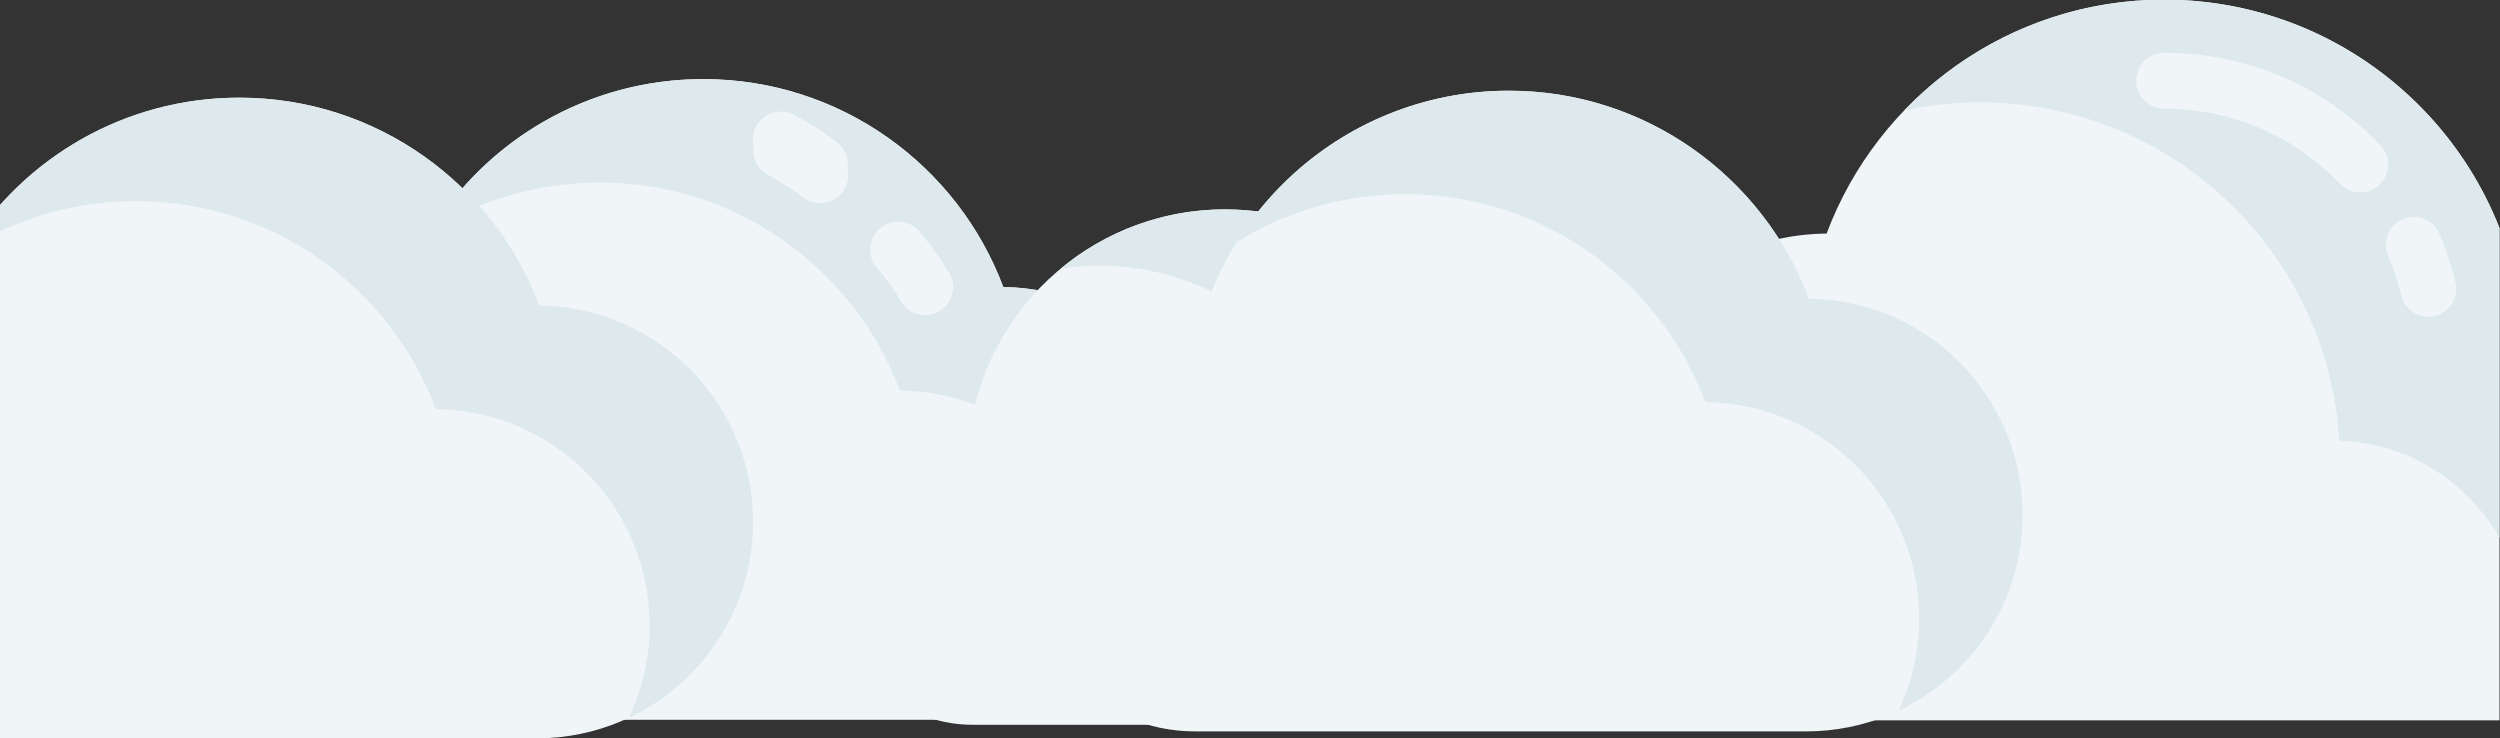 <?xml version="1.0" encoding="UTF-8" standalone="no"?>
<svg
   xmlns:dc="http://purl.org/dc/elements/1.1/"
   xmlns:cc="http://creativecommons.org/ns#"
   xmlns:rdf="http://www.w3.org/1999/02/22-rdf-syntax-ns#"
   xmlns:svg="http://www.w3.org/2000/svg"
   xmlns="http://www.w3.org/2000/svg"
   xmlns:xlink="http://www.w3.org/1999/xlink"
   xmlns:sodipodi="http://sodipodi.sourceforge.net/DTD/sodipodi-0.dtd"
   xmlns:inkscape="http://www.inkscape.org/namespaces/inkscape"
   id="Capa_1"
   enable-background="new 0 0 510 510"
   height="152.489"
   viewBox="0 0 514.299 151.893"
   width="516.316"
   version="1.1"
   sodipodi:docname="SpaceShipCloud4L.svg"
   inkscape:version="1.0.1 (3bc2e813f5, 2020-09-07)">
  <rect x="0" y="0" width="514.299" height="151.893" fill="#333333" stroke="none"/>
  <defs
     id="defs134">
    <clipPath
       clipPathUnits="userSpaceOnUse"
       id="clipPath910">
      <rect
         style="fill:#800000;fill-opacity:1;stroke-width:0.885"
         id="rect912"
         width="392.811"
         height="510.102"
         x="57.937"
         y="-35.432" />
    </clipPath>
    <clipPath
       clipPathUnits="userSpaceOnUse"
       id="clipPath914">
      <rect
         style="fill:#800000;fill-opacity:1;stroke-width:1.007"
         id="rect916"
         width="510.133"
         height="508.109"
         x="0"
         y="1.431" />
    </clipPath>
    <clipPath
       clipPathUnits="userSpaceOnUse"
       id="clipPath918">
      <rect
         style="fill:#800000;fill-opacity:1;stroke-width:0.885"
         id="rect920"
         width="392.811"
         height="510.102"
         x="57.937"
         y="-35.432" />
    </clipPath>
    <clipPath
       clipPathUnits="userSpaceOnUse"
       id="clipPath922">
      <rect
         style="fill:#800000;fill-opacity:1;stroke-width:1.011"
         id="rect924"
         width="512.134"
         height="510.102"
         x="0"
         y="1.437" />
    </clipPath>
    <clipPath
       clipPathUnits="userSpaceOnUse"
       id="clipPath926">
      <rect
         style="fill:#800000;fill-opacity:1;stroke-width:1.007"
         id="rect928"
         width="510.133"
         height="508.109"
         x="0"
         y="1.431" />
    </clipPath>
    <clipPath
       clipPathUnits="userSpaceOnUse"
       id="clipPath930">
      <rect
         style="fill:#800000;fill-opacity:1;stroke-width:1.011"
         id="rect932"
         width="512.134"
         height="510.102"
         x="0"
         y="1.437" />
    </clipPath>
    <clipPath
       clipPathUnits="userSpaceOnUse"
       id="clipPath934">
      <rect
         style="fill:#800000;fill-opacity:1;stroke-width:0.885"
         id="rect936"
         width="392.811"
         height="510.102"
         x="57.937"
         y="-35.432" />
    </clipPath>
    <clipPath
       clipPathUnits="userSpaceOnUse"
       id="clipPath938">
      <rect
         style="fill:#800000;fill-opacity:1;stroke-width:1.007"
         id="rect940"
         width="510.133"
         height="508.109"
         x="0"
         y="1.431" />
    </clipPath>
    <clipPath
       clipPathUnits="userSpaceOnUse"
       id="clipPath942">
      <rect
         style="fill:#800000;fill-opacity:1;stroke-width:1.287"
         id="rect944"
         width="647.072"
         height="654.257"
         x="-214.203"
         y="-463.29"
         transform="rotate(45.484)" />
    </clipPath>
    <clipPath
       clipPathUnits="userSpaceOnUse"
       id="clipPath946">
      <rect
         style="fill:#800000;fill-opacity:1;stroke-width:1.96"
         id="rect948"
         width="993.242"
         height="989.302"
         x="-243.954"
         y="-333.174" />
    </clipPath>
    <clipPath
       clipPathUnits="userSpaceOnUse"
       id="clipPath2314">
      <rect
         style="fill:#333333;fill-opacity:1;stroke-width:0.996"
         id="rect2316"
         width="513.031"
         height="526.626"
         x="-2.862"
         y="0" />
    </clipPath>
    <clipPath
       clipPathUnits="userSpaceOnUse"
       id="clipPath2318">
      <rect
         style="fill:#333333;fill-opacity:1;stroke-width:0.996"
         id="rect2320"
         width="513.031"
         height="526.626"
         x="-2.862"
         y="0" />
    </clipPath>
    <clipPath
       clipPathUnits="userSpaceOnUse"
       id="clipPath2322">
      <rect
         style="fill:#333333;fill-opacity:1;stroke-width:1.338"
         id="rect2324"
         width="689.304"
         height="707.57"
         x="84.876"
         y="-269.734" />
    </clipPath>
    <clipPath
       clipPathUnits="userSpaceOnUse"
       id="clipPath2326">
      <rect
         style="fill:#333333;fill-opacity:1;stroke-width:0.996"
         id="rect2328"
         width="513.031"
         height="526.626"
         x="-2.862"
         y="0" />
    </clipPath>
    <clipPath
       clipPathUnits="userSpaceOnUse"
       id="clipPath2330">
      <rect
         style="fill:#333333;fill-opacity:1;stroke-width:0.996"
         id="rect2332"
         width="513.031"
         height="526.626"
         x="-2.862"
         y="0" />
    </clipPath>
    <clipPath
       clipPathUnits="userSpaceOnUse"
       id="clipPath2334">
      <rect
         style="fill:#333333;fill-opacity:1;stroke-width:0.996"
         id="rect2336"
         width="513.031"
         height="526.626"
         x="-2.862"
         y="0" />
    </clipPath>
    <clipPath
       clipPathUnits="userSpaceOnUse"
       id="clipPath2338">
      <rect
         style="fill:#333333;fill-opacity:1;stroke-width:0.996"
         id="rect2340"
         width="513.031"
         height="526.626"
         x="-2.862"
         y="0" />
    </clipPath>
    <clipPath
       clipPathUnits="userSpaceOnUse"
       id="clipPath2342">
      <rect
         style="fill:#333333;fill-opacity:1;stroke-width:0.996"
         id="rect2344"
         width="513.031"
         height="526.626"
         x="-2.862"
         y="0" />
    </clipPath>
    <clipPath
       clipPathUnits="userSpaceOnUse"
       id="clipPath2346">
      <rect
         style="fill:#333333;fill-opacity:1;stroke-width:0.996"
         id="rect2348"
         width="513.031"
         height="526.626"
         x="-2.862"
         y="0" />
    </clipPath>
    <clipPath
       clipPathUnits="userSpaceOnUse"
       id="clipPath2350">
      <rect
         style="fill:#333333;fill-opacity:1;stroke-width:0.996"
         id="rect2352"
         width="513.031"
         height="526.626"
         x="-2.862"
         y="0" />
    </clipPath>
    <clipPath
       clipPathUnits="userSpaceOnUse"
       id="clipPath2354">
      <rect
         style="fill:#333333;fill-opacity:1;stroke-width:0.996"
         id="rect2356"
         width="513.031"
         height="526.626"
         x="-2.862"
         y="0" />
    </clipPath>
    <clipPath
       clipPathUnits="userSpaceOnUse"
       id="clipPath2358">
      <rect
         style="fill:#333333;fill-opacity:1;stroke-width:1.338"
         id="rect2360"
         width="689.304"
         height="707.57"
         x="-266.025"
         y="-267.811" />
    </clipPath>
    <clipPath
       clipPathUnits="userSpaceOnUse"
       id="clipPath2362">
      <rect
         style="fill:#333333;fill-opacity:1;stroke-width:0.996"
         id="rect2364"
         width="513.031"
         height="526.626"
         x="-2.862"
         y="0" />
    </clipPath>
    <clipPath
       clipPathUnits="userSpaceOnUse"
       id="clipPath2366">
      <rect
         style="fill:#333333;fill-opacity:1;stroke-width:0.996"
         id="rect2368"
         width="513.031"
         height="526.626"
         x="-2.862"
         y="0" />
    </clipPath>
    <clipPath
       clipPathUnits="userSpaceOnUse"
       id="clipPath2370">
      <rect
         style="fill:#333333;fill-opacity:1;stroke-width:0.996"
         id="rect2372"
         width="513.031"
         height="526.626"
         x="-2.862"
         y="0" />
    </clipPath>
    <clipPath
       clipPathUnits="userSpaceOnUse"
       id="clipPath2374">
      <rect
         style="fill:#333333;fill-opacity:1;stroke-width:0.996"
         id="rect2376"
         width="513.031"
         height="526.626"
         x="-2.862"
         y="0" />
    </clipPath>
    <clipPath
       clipPathUnits="userSpaceOnUse"
       id="clipPath2378">
      <rect
         style="fill:#333333;fill-opacity:1;stroke-width:0.996"
         id="rect2380"
         width="513.031"
         height="526.626"
         x="-2.862"
         y="0" />
    </clipPath>
    <clipPath
       clipPathUnits="userSpaceOnUse"
       id="clipPath2382">
      <rect
         style="fill:#333333;fill-opacity:1;stroke-width:0.996"
         id="rect2384"
         width="513.031"
         height="526.626"
         x="-2.862"
         y="0" />
    </clipPath>
    <clipPath
       clipPathUnits="userSpaceOnUse"
       id="clipPath2386">
      <rect
         style="fill:#333333;fill-opacity:1;stroke-width:0.996"
         id="rect2388"
         width="513.031"
         height="526.626"
         x="-770.406"
         y="268.297" />
    </clipPath>
    <clipPath
       clipPathUnits="userSpaceOnUse"
       id="clipPath2390">
      <rect
         style="fill:#333333;fill-opacity:1;stroke-width:1.338"
         id="rect2392"
         width="689.304"
         height="707.57"
         x="-277.455"
         y="-19.917" />
    </clipPath>
    <clipPath
       clipPathUnits="userSpaceOnUse"
       id="clipPath2394">
      <rect
         style="fill:#333333;fill-opacity:1;stroke-width:0.996"
         id="rect2396"
         width="513.031"
         height="526.626"
         x="-2.862"
         y="0" />
    </clipPath>
    <clipPath
       clipPathUnits="userSpaceOnUse"
       id="clipPath2398">
      <rect
         style="fill:#333333;fill-opacity:1;stroke-width:0.996"
         id="rect2400"
         width="513.031"
         height="526.626"
         x="-2.862"
         y="0" />
    </clipPath>
    <clipPath
       clipPathUnits="userSpaceOnUse"
       id="clipPath2402">
      <rect
         style="fill:#333333;fill-opacity:1;stroke-width:1.338"
         id="rect2404"
         width="689.304"
         height="707.57"
         x="874.857"
         y="-110.036" />
    </clipPath>
    <clipPath
       clipPathUnits="userSpaceOnUse"
       id="clipPath2406">
      <rect
         style="fill:#333333;fill-opacity:1;stroke-width:0.996"
         id="rect2408"
         width="513.031"
         height="526.626"
         x="-2.862"
         y="0" />
    </clipPath>
    <clipPath
       clipPathUnits="userSpaceOnUse"
       id="clipPath2410">
      <rect
         style="fill:#333333;fill-opacity:1;stroke-width:0.996"
         id="rect2412"
         width="513.031"
         height="526.626"
         x="-2.862"
         y="0" />
    </clipPath>
    <clipPath
       clipPathUnits="userSpaceOnUse"
       id="clipPath2414">
      <rect
         style="fill:#333333;fill-opacity:1;stroke-width:0.996"
         id="rect2416"
         width="513.031"
         height="526.626"
         x="-673.755"
         y="72.857" />
    </clipPath>
    <clipPath
       clipPathUnits="userSpaceOnUse"
       id="clipPath2418">
      <rect
         style="fill:#333333;fill-opacity:1;stroke-width:0.876"
         id="rect2420"
         width="395.042"
         height="528.691"
         x="55.733"
         y="215.265" />
    </clipPath>
    <clipPath
       clipPathUnits="userSpaceOnUse"
       id="clipPath2422">
      <rect
         style="fill:#333333;fill-opacity:1;stroke-width:0.996"
         id="rect2424"
         width="513.031"
         height="526.626"
         x="-2.862"
         y="251.149" />
    </clipPath>
    <clipPath
       clipPathUnits="userSpaceOnUse"
       id="clipPath2426">
      <rect
         style="fill:#333333;fill-opacity:1;stroke-width:0.876"
         id="rect2428"
         width="395.042"
         height="528.691"
         x="55.733"
         y="215.265" />
    </clipPath>
    <clipPath
       clipPathUnits="userSpaceOnUse"
       id="clipPath2430">
      <rect
         style="fill:#333333;fill-opacity:1;stroke-width:1"
         id="rect2432"
         width="515.043"
         height="528.691"
         x="-2.873"
         y="252.134" />
    </clipPath>
    <clipPath
       clipPathUnits="userSpaceOnUse"
       id="clipPath2434">
      <rect
         style="fill:#333333;fill-opacity:1;stroke-width:0.996"
         id="rect2436"
         width="513.031"
         height="526.626"
         x="-2.862"
         y="251.149" />
    </clipPath>
    <clipPath
       clipPathUnits="userSpaceOnUse"
       id="clipPath2438">
      <rect
         style="fill:#333333;fill-opacity:1;stroke-width:1"
         id="rect2440"
         width="515.043"
         height="528.691"
         x="-2.873"
         y="252.134" />
    </clipPath>
    <clipPath
       clipPathUnits="userSpaceOnUse"
       id="clipPath2442">
      <rect
         style="fill:#333333;fill-opacity:1;stroke-width:0.876"
         id="rect2444"
         width="395.042"
         height="528.691"
         x="55.733"
         y="215.265" />
    </clipPath>
    <clipPath
       clipPathUnits="userSpaceOnUse"
       id="clipPath2446">
      <rect
         style="fill:#333333;fill-opacity:1;stroke-width:0.996"
         id="rect2448"
         width="513.031"
         height="526.626"
         x="-2.862"
         y="251.15" />
    </clipPath>
    <clipPath
       clipPathUnits="userSpaceOnUse"
       id="clipPath2422-6">
      <rect
         style="fill:#333333;fill-opacity:1;stroke-width:0.996"
         id="rect2424-0"
         width="513.031"
         height="526.626"
         x="-2.862"
         y="251.149" />
    </clipPath>
    <clipPath
       clipPathUnits="userSpaceOnUse"
       id="clipPath2322-7">
      <rect
         style="fill:#333333;fill-opacity:1;stroke-width:1.338"
         id="rect2324-0"
         width="689.304"
         height="707.57"
         x="84.876"
         y="-269.734" />
    </clipPath>
  </defs>
  <sodipodi:namedview
     pagecolor="#ffffff"
     bordercolor="#666666"
     borderopacity="1"
     objecttolerance="10"
     gridtolerance="10"
     guidetolerance="10"
     inkscape:pageopacity="0"
     inkscape:pageshadow="2"
     inkscape:window-width="2560"
     inkscape:window-height="1377"
     id="namedview132"
     showgrid="false"
     inkscape:zoom="0.69605824"
     inkscape:cx="735.09118"
     inkscape:cy="277.48845"
     inkscape:window-x="-8"
     inkscape:window-y="-8"
     inkscape:window-maximized="1"
     inkscape:current-layer="Capa_1"
     inkscape:document-rotation="0"
     fit-margin-top="0"
     fit-margin-left="0"
     fit-margin-right="0"
     fit-margin-bottom="0" />
  <linearGradient
     id="SVGID_1_"
     gradientTransform="rotate(180,279.349,-387.39)"
     gradientUnits="userSpaceOnUse"
     x1="206.639"
     x2="206.639"
     y1="-1224.396"
     y2="-1167.894">
    <stop
       offset="0"
       stop-color="#ffce47"
       id="stop2" />
    <stop
       offset="1"
       stop-color="#ff9356"
       id="stop4" />
  </linearGradient>
  <linearGradient
     id="lg1">
    <stop
       offset="0"
       stop-color="#ff755c"
       id="stop7" />
    <stop
       offset="1"
       stop-color="#ff4181"
       id="stop9" />
  </linearGradient>
  <linearGradient
     id="SVGID_2_"
     gradientTransform="rotate(180,279.349,-387.39)"
     gradientUnits="userSpaceOnUse"
     x1="400.757"
     x2="400.757"
     xlink:href="#lg1"
     y1="-1235.691"
     y2="-1202.241" />
  <linearGradient
     id="SVGID_3_"
     gradientTransform="rotate(180,279.349,-387.39)"
     gradientUnits="userSpaceOnUse"
     x1="245.357"
     x2="245.357"
     y1="-1231.347"
     y2="-1155.303">
    <stop
       offset="0"
       stop-color="#e4e08e"
       id="stop13" />
    <stop
       offset="1"
       stop-color="#6fa953"
       id="stop15" />
  </linearGradient>
  <linearGradient
     id="lg2">
    <stop
       offset="0"
       stop-color="#ff4181"
       id="stop18" />
    <stop
       offset="1"
       stop-color="#843561"
       id="stop20" />
  </linearGradient>
  <linearGradient
     id="SVGID_4_"
     gradientTransform="rotate(180,279.349,-387.39)"
     gradientUnits="userSpaceOnUse"
     x1="362.04"
     x2="362.04"
     xlink:href="#lg2"
     y1="-1212.232"
     y2="-1142.852" />
  <linearGradient
     id="SVGID_5_"
     gradientTransform="rotate(180,279.349,-387.39)"
     gradientUnits="userSpaceOnUse"
     x1="303.698"
     x2="303.698"
     y1="-1245.248"
     y2="-1169.224">
    <stop
       offset="0"
       stop-color="#7acbff"
       id="stop24" />
    <stop
       offset="1"
       stop-color="#45a2e0"
       id="stop26" />
  </linearGradient>
  <linearGradient
     id="SVGID_6_"
     gradientTransform="rotate(180,279.349,-387.39)"
     gradientUnits="userSpaceOnUse"
     x1="226.244"
     x2="226.244"
     y1="-1175.306"
     y2="-1146.93">
    <stop
       offset="0"
       stop-color="#ff9356"
       stop-opacity="0"
       id="stop29" />
    <stop
       offset="1"
       stop-color="#ff755c"
       id="stop31" />
  </linearGradient>
  <linearGradient
     id="SVGID_7_"
     gradientTransform="rotate(180,279.349,-387.39)"
     gradientUnits="userSpaceOnUse"
     x1="263.523"
     x2="263.523"
     y1="-1178.89"
     y2="-1121.864">
    <stop
       offset="0"
       stop-color="#43765a"
       stop-opacity="0"
       id="stop34" />
    <stop
       offset="1"
       stop-color="#43765a"
       id="stop36" />
  </linearGradient>
  <linearGradient
     id="SVGID_8_"
     gradientTransform="rotate(180,279.349,-387.39)"
     gradientUnits="userSpaceOnUse"
     x1="303.698"
     x2="303.698"
     y1="-1176.61"
     y2="-1095.105">
    <stop
       offset="0"
       stop-color="#174461"
       stop-opacity="0"
       id="stop39" />
    <stop
       offset="1"
       stop-color="#174461"
       id="stop41" />
  </linearGradient>
  <linearGradient
     id="lg3">
    <stop
       offset="0"
       stop-color="#843561"
       stop-opacity="0"
       id="stop44" />
    <stop
       offset="1"
       stop-color="#3a2f4d"
       id="stop46" />
  </linearGradient>
  <linearGradient
     id="SVGID_9_"
     gradientTransform="rotate(180,279.349,-387.39)"
     gradientUnits="userSpaceOnUse"
     x1="343.873"
     x2="343.873"
     xlink:href="#lg3"
     y1="-1163.232"
     y2="-1135.228" />
  <linearGradient
     id="SVGID_10_"
     gradientTransform="rotate(180,279.349,-387.39)"
     gradientUnits="userSpaceOnUse"
     x1="381.152"
     x2="381.152"
     xlink:href="#lg3"
     y1="-1178.239"
     y2="-1129.99" />
  <linearGradient
     id="SVGID_11_"
     gradientUnits="userSpaceOnUse"
     x1="121.751"
     x2="180.937"
     xlink:href="#lg2"
     y1="277.404"
     y2="315.452" />
  <linearGradient
     id="SVGID_12_"
     gradientUnits="userSpaceOnUse"
     x1="352.889"
     x2="391.542"
     xlink:href="#lg2"
     y1="285.751"
     y2="344.937" />
  <linearGradient
     id="SVGID_13_"
     gradientUnits="userSpaceOnUse"
     x1="215.442"
     x2="273.244"
     y1="189.925"
     y2="189.925">
    <stop
       offset="0"
       stop-color="#edf5ff"
       id="stop53" />
    <stop
       offset="1"
       stop-color="#c7e9ff"
       id="stop55" />
  </linearGradient>
  <linearGradient
     id="lg4">
    <stop
       offset="0"
       stop-color="#7acbff"
       stop-opacity="0"
       id="stop58" />
    <stop
       offset="1"
       stop-color="#2f73a0"
       id="stop60" />
  </linearGradient>
  <linearGradient
     id="SVGID_14_"
     gradientUnits="userSpaceOnUse"
     x1="229.271"
     x2="101.537"
     xlink:href="#lg4"
     y1="174.242"
     y2="109.017" />
  <linearGradient
     id="SVGID_15_"
     gradientUnits="userSpaceOnUse"
     x1="332.499"
     x2="225.379"
     xlink:href="#lg4"
     y1="249.506"
     y2="142.385" />
  <linearGradient
     id="SVGID_16_"
     gradientUnits="userSpaceOnUse"
     x1="235.027"
     x2="269.818"
     y1="152.509"
     y2="187.3">
    <stop
       offset="0"
       stop-color="#fff"
       id="stop65" />
    <stop
       offset="1"
       stop-color="#edf5ff"
       id="stop67" />
  </linearGradient>
  <linearGradient
     id="lg5">
    <stop
       offset="0"
       stop-color="#dfdfdf"
       id="stop70" />
    <stop
       offset="1"
       stop-color="#9da6ac"
       id="stop72" />
  </linearGradient>
  <linearGradient
     id="SVGID_17_"
     gradientUnits="userSpaceOnUse"
     x1="229.468"
     x2="293.224"
     xlink:href="#lg5"
     y1="146.475"
     y2="210.23" />
  <linearGradient
     id="SVGID_18_"
     gradientTransform="matrix(-0.972,0.236,-0.236,-0.972,-673.74,-613.29)"
     gradientUnits="userSpaceOnUse"
     x1="-738.888"
     x2="-684.234"
     xlink:href="#lg5"
     y1="-1004.307"
     y2="-949.653" />
  <linearGradient
     id="SVGID_19_"
     gradientUnits="userSpaceOnUse"
     x1="255"
     x2="255"
     xlink:href="#lg4"
     y1="308.292"
     y2="340.955" />
  <linearGradient
     id="SVGID_20_"
     gradientTransform="rotate(90,-384.279,-248.737)"
     gradientUnits="userSpaceOnUse"
     x1="216.244"
     x2="240.808"
     xlink:href="#lg1"
     y1="-888.016"
     y2="-888.016" />
  <g
     id="g1297"
     transform="translate(1.843,-239.668)">
    <g
       id="g2310"
       transform="translate(681.85,-49.597)"
       clip-path="url(#clipPath2414)">
      <path
         d="m -604.789,367.395 c 2.087,-34.513 30.733,-61.859 65.772,-61.859 28.256,0 52.358,17.79 61.722,42.778 24.334,0.294 43.973,20.098 43.973,44.502 0,24.587 -19.933,44.52 -44.52,44.52 -10.292,0 -115.153,0 -125.727,0 -19.322,0 -34.987,-15.665 -34.987,-34.987 0,-18.912 15.011,-34.309 33.766,-34.955 z m 0,0"
         fill="#f0f5f7"
         id="path1615"
         style="stroke-width:0.744" />
      <path
         d="m -433.321,392.819 c 0,17.787 -10.44,33.143 -25.523,40.269 2.718,-5.759 4.242,-12.199 4.242,-18.994 0,-24.404 -19.636,-44.212 -43.97,-44.502 -9.367,-24.991 -33.466,-42.778 -61.725,-42.778 -12.743,0 -24.642,3.617 -34.725,9.885 11.629,-18.709 32.361,-31.161 56.007,-31.161 28.253,0 52.358,17.787 61.72,42.773 24.337,0.297 43.976,20.104 43.976,44.508 z m 0,0"
         fill="#dde9ed"
         id="path1617"
         style="stroke-width:0.744" />
    </g>
    <g
       id="g1796"
       transform="matrix(0.744,0,0,0.744,205.928,54.143)"
       clip-path="url(#clipPath2390)">
      <path
         d="m 418.566,342.793 c -3.156,-52.18 -46.469,-93.523 -99.441,-93.523 -42.727,0 -79.164,26.895 -93.324,64.672 -36.789,0.445 -66.48,30.395 -66.48,67.289 0,37.176 30.133,67.309 67.309,67.309 h 190.094 c 29.211,0 52.895,-23.684 52.895,-52.895 0,-28.598 -22.691,-51.875 -51.051,-52.852 z m 0,0"
         fill="#f0f5f7"
         id="path1643" />
      <path
         d="m 469.621,395.641 c 0,29.215 -23.688,52.902 -52.902,52.902 h -4.098 c 3.836,-7.324 6.008,-15.66 6.008,-24.496 0,-28.594 -22.691,-51.875 -51.051,-52.855 -3.156,-52.176 -46.473,-93.523 -99.449,-93.523 -7.145,0 -14.109,0.75 -20.82,2.18 18.125,-18.844 43.598,-30.578 71.816,-30.578 52.977,0 96.289,41.34 99.445,93.527 28.359,0.969 51.051,24.25 51.051,52.844 z m 0,0"
         fill="#dde9ed"
         id="path1645" />
      <path
         d="m 392.191,336.938 c -3.488,0 -6.652,-2.383 -7.504,-5.922 -0.895,-3.719 -2.117,-7.387 -3.637,-10.898 -1.695,-3.918 0.105,-8.465 4.023,-10.16 3.918,-1.695 8.465,0.109 10.16,4.023 1.871,4.328 3.375,8.844 4.477,13.422 1,4.152 -1.559,8.32 -5.707,9.32 -0.605,0.145 -1.215,0.215 -1.812,0.215 z m 0,0"
         fill="#f0f5f7"
         id="path1647" />
      <path
         d="m 373.371,302.578 c -2.031,0 -4.059,-0.797 -5.574,-2.379 -12.867,-13.406 -30.152,-20.789 -48.672,-20.789 -4.266,0 -7.727,-3.457 -7.727,-7.727 0,-4.266 3.461,-7.723 7.727,-7.723 22.766,0 44.012,9.07 59.82,25.543 2.953,3.074 2.855,7.969 -0.223,10.922 -1.5,1.438 -3.426,2.152 -5.352,2.152 z m 0,0"
         fill="#f0f5f7"
         id="path1649" />
      <path
         d="m -21.189,336.17 c -3.333,1.03 -7.059,-0.312 -8.918,-3.441 -1.953,-3.289 -4.204,-6.432 -6.693,-9.338 -2.777,-3.242 -2.399,-8.118 0.843,-10.895 3.242,-2.777 8.12,-2.396 10.895,0.843 3.066,3.582 5.836,7.452 8.241,11.501 2.182,3.672 0.968,8.409 -2.7,10.59 -0.536,0.317 -1.097,0.564 -1.668,0.741 z m 0,0"
         fill="#f0f5f7"
         id="path1647-5"
         style="stroke-width:1" />
      <path
         d="m -47.686,300.806 c -2.705,2.202 -6.663,2.352 -9.558,0.145 -3.042,-2.319 -6.306,-4.392 -9.701,-6.156 -3.788,-1.968 -5.263,-6.631 -3.295,-10.419 1.968,-3.788 6.633,-5.26 10.419,-3.295 4.184,2.175 8.201,4.727 11.946,7.582 3.397,2.589 4.044,7.436 1.459,10.831 -0.378,0.494 -0.806,0.934 -1.27,1.311 z m 0,0"
         fill="#f0f5f7"
         id="path1647-5-7"
         style="stroke-width:1" />
      <path
         d="m -47.564,303.812 c -2.705,2.202 -6.663,2.352 -9.558,0.145 -3.042,-2.319 -6.306,-4.392 -9.701,-6.156 -3.788,-1.968 -5.263,-6.631 -3.295,-10.419 1.968,-3.788 6.633,-5.26 10.419,-3.295 4.184,2.175 8.201,4.727 11.946,7.582 3.397,2.589 4.044,7.436 1.459,10.831 -0.378,0.494 -0.806,0.934 -1.27,1.311 z m 0,0"
         fill="#f0f5f7"
         id="path1647-5-7-0"
         style="stroke-width:1" />
    </g>
    <g
       id="g1195"
       transform="translate(-124.128,-6.775)">
      <g
         id="g2306"
         transform="translate(914.097,-203.548)"
         clip-path="url(#clipPath2386)">
        <path
           d="m -592.706,542.825 c 1.68,-27.765 24.727,-49.762 52.913,-49.762 22.735,0 42.121,14.31 49.657,34.411 19.578,0.238 35.376,16.171 35.376,35.804 0,19.781 -16.034,35.815 -35.815,35.815 -8.28,0 -92.639,0 -101.149,0 -15.543,0 -28.146,-12.6 -28.146,-28.146 0,-15.214 12.074,-27.602 27.163,-28.123 z m 0,0"
           fill="#f0f5f7"
           id="path1651"
           style="stroke-width:0.744" />
        <path
           d="m -454.76,563.281 c 0,19.61 -15.769,35.539 -35.321,35.807 5.861,-6.382 9.437,-14.883 9.437,-24.221 0,-19.63 -15.795,-35.565 -35.379,-35.804 -7.533,-20.098 -26.919,-34.414 -49.657,-34.414 -2.686,0 -5.323,0.204 -7.905,0.59 9.173,-7.606 20.947,-12.173 33.792,-12.173 22.735,0 42.121,14.307 49.654,34.411 19.584,0.238 35.379,16.168 35.379,35.804 z m 0,0"
           fill="#dde9ed"
           id="path1653"
           style="stroke-width:0.744" />
      </g>
      <g
         id="g1187"
         transform="translate(122.285,164.145)">
        <path
           d="m 241.755,301.462 c 2.087,-34.513 30.733,-61.859 65.772,-61.859 28.256,0 52.358,17.79 61.722,42.778 24.334,0.294 43.973,20.098 43.973,44.502 0,24.587 -19.933,44.52 -44.52,44.52 -10.292,0 -115.153,0 -125.727,0 -19.322,0 -34.987,-15.665 -34.987,-34.987 0,-18.912 15.011,-34.309 33.766,-34.955 z m 0,0"
           fill="#f0f5f7"
           id="path1615-7"
           style="stroke-width:0.744"
           clip-path="url(#clipPath2382)"
           transform="translate(2.862,-138.644)" />
        <path
           d="m 413.223,326.886 c 0,17.787 -10.44,33.143 -25.523,40.269 2.718,-5.759 4.242,-12.199 4.242,-18.994 0,-24.404 -19.636,-44.212 -43.97,-44.502 -9.367,-24.991 -33.466,-42.778 -61.725,-42.778 -12.743,0 -24.642,3.617 -34.725,9.885 11.629,-18.709 32.361,-31.161 56.007,-31.161 28.253,0 52.358,17.787 61.72,42.773 24.337,0.297 43.976,20.104 43.976,44.508 z m 0,0"
           fill="#dde9ed"
           id="path1617-4"
           style="stroke-width:0.744"
           clip-path="url(#clipPath2378)"
           transform="translate(2.862,-138.644)" />
      </g>
    </g>
    <g
       id="g1199"
       transform="translate(-1.843,157.371)">
      <path
         d="m -19.411,302.893 c 2.087,-34.513 30.733,-61.859 65.772,-61.859 28.256,0 52.358,17.79 61.722,42.778 24.334,0.294 43.973,20.098 43.973,44.502 0,24.587 -19.933,44.52 -44.52,44.52 -10.292,0 -115.153,0 -125.727,0 -19.322,0 -34.987,-15.665 -34.987,-34.987 0,-18.912 15.011,-34.309 33.766,-34.955 z m 0,0"
         fill="#f0f5f7"
         id="path1615-3"
         style="stroke-width:0.744"
         clip-path="url(#clipPath2346)"
         transform="translate(2.862,-138.644)" />
      <path
         d="m 152.057,328.317 c 0,17.787 -10.44,33.143 -25.523,40.269 2.718,-5.759 4.242,-12.199 4.242,-18.994 0,-24.404 -19.636,-44.212 -43.97,-44.502 -9.367,-24.991 -33.466,-42.778 -61.725,-42.778 -12.743,0 -24.642,3.617 -34.725,9.885 11.629,-18.709 32.361,-31.161 56.007,-31.161 28.253,0 52.358,17.787 61.72,42.773 24.337,0.297 43.976,20.104 43.976,44.508 z m 0,0"
         fill="#dde9ed"
         id="path1617-0"
         style="stroke-width:0.744"
         clip-path="url(#clipPath2342)"
         transform="translate(2.862,-138.644)" />
    </g>
  </g>
</svg>
